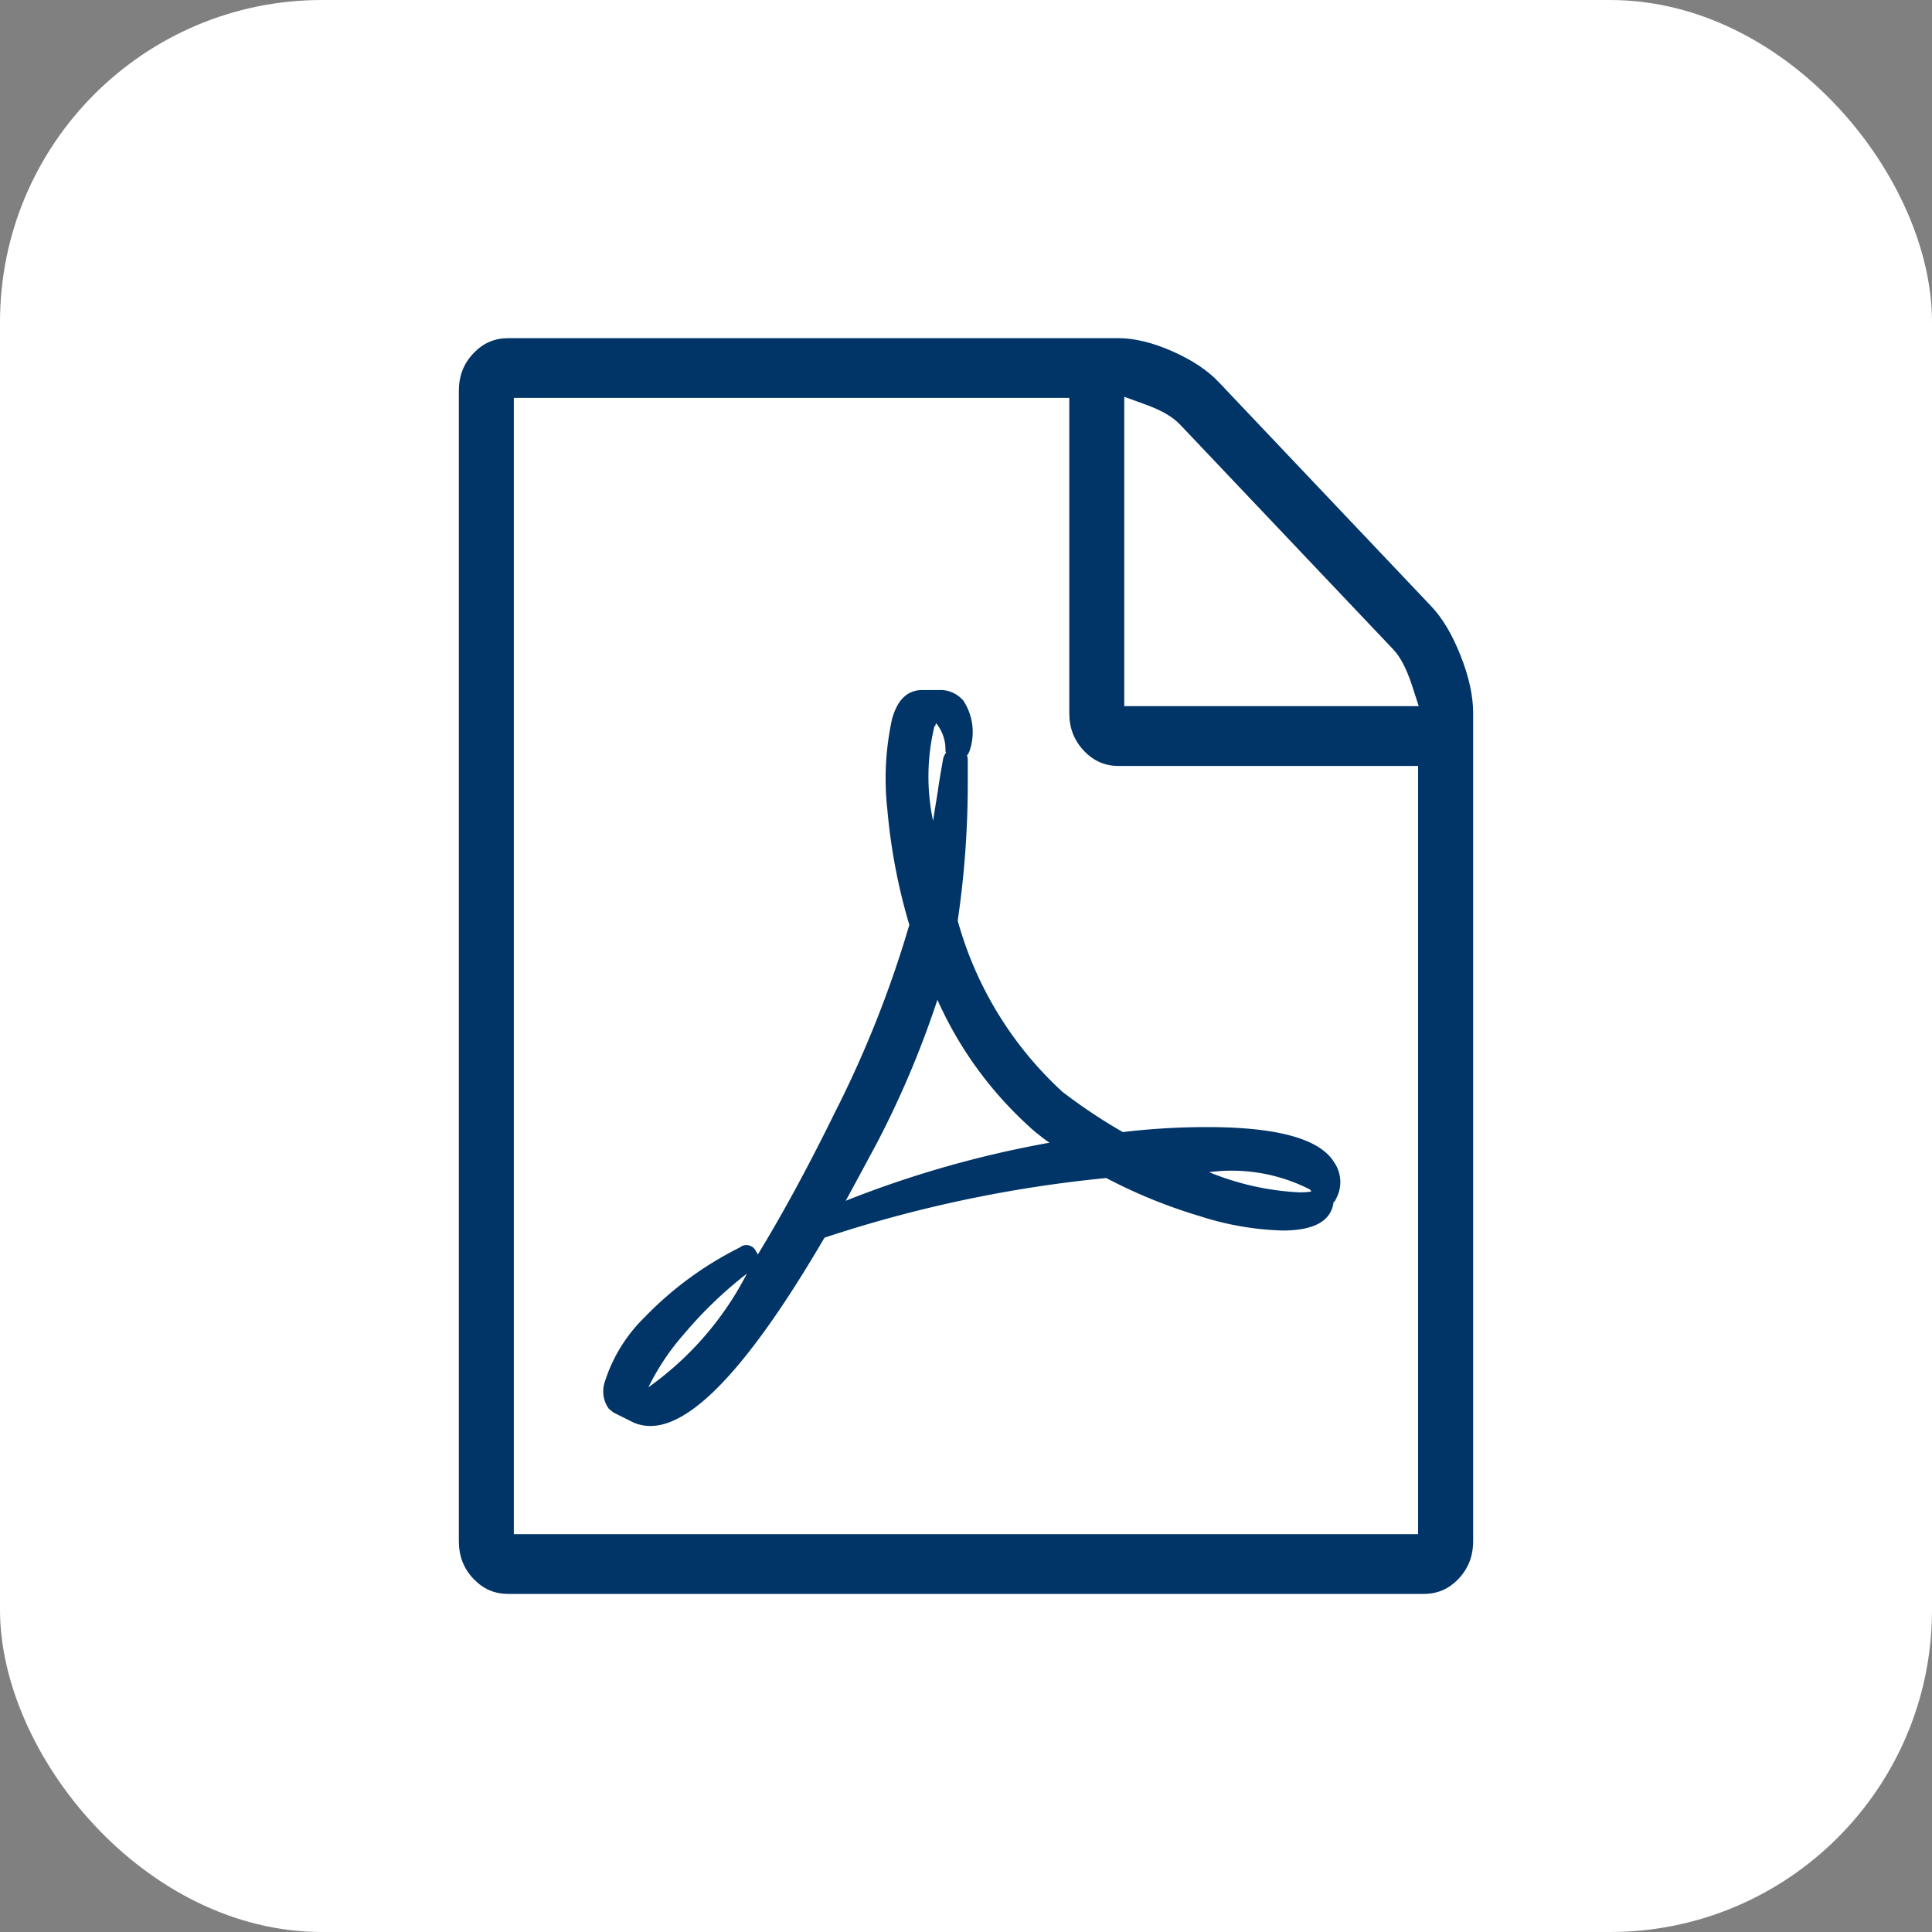 <svg id="document" xmlns="http://www.w3.org/2000/svg" width="24" height="24" viewBox="0 0 24 24">
  <rect x="0" y="0" width="24" height="24" fill="#808080" stroke="none"/>
  <rect id="BG-5" width="24" height="24" rx="4" fill="#fff"/>
  <g id="Group_2050" data-name="Group 2050" transform="translate(0.5)">
    <path id="Icon_metro-file-pdf" data-name="Icon metro-file-pdf" d="M10.553,11.766a6.794,6.794,0,0,0,.75.5,8.86,8.86,0,0,1,1.045-.062q1.312,0,1.58.437a.432.432,0,0,1,.018.464.026.026,0,0,1-.009.018l-.018.018v.009q-.054.339-.634.339a3.683,3.683,0,0,1-1.027-.179,6.51,6.51,0,0,1-1.161-.473,16.077,16.077,0,0,0-3.5.741q-1.366,2.339-2.161,2.339a.519.519,0,0,1-.25-.062l-.214-.107q-.009-.009-.054-.045a.369.369,0,0,1-.054-.321,1.939,1.939,0,0,1,.5-.817A4.315,4.315,0,0,1,6.544,13.7a.13.13,0,0,1,.205.054.051.051,0,0,1,.018.036q.464-.759.955-1.759a13.627,13.627,0,0,0,.929-2.339A7.217,7.217,0,0,1,8.379,8.27a3.472,3.472,0,0,1,.058-1.138q.1-.357.375-.357h.2a.376.376,0,0,1,.312.134.713.713,0,0,1,.08.607.194.194,0,0,1-.036.071.232.232,0,0,1,.009.071v.268a11.692,11.692,0,0,1-.125,1.714,4.517,4.517,0,0,0,1.3,2.125ZM5.41,15.436a3.942,3.942,0,0,0,1.223-1.411,5.09,5.09,0,0,0-.781.75A2.968,2.968,0,0,0,5.41,15.436ZM8.964,7.221A2.655,2.655,0,0,0,8.946,8.4q.009-.062.063-.393,0-.027.063-.384a.2.2,0,0,1,.036-.071A.026.026,0,0,1,9.1,7.534a.018.018,0,0,0,0-.013.018.018,0,0,1,0-.013.514.514,0,0,0-.116-.321.026.026,0,0,1-.009.018v.018Zm-1.107,5.9a13.1,13.1,0,0,1,2.536-.723,1.347,1.347,0,0,1-.116-.085,1.6,1.6,0,0,1-.143-.121A4.729,4.729,0,0,1,9,10.623a11.931,11.931,0,0,1-.741,1.759q-.268.5-.4.741Zm5.768-.143a2.137,2.137,0,0,0-1.25-.214,3.377,3.377,0,0,0,1.107.25.866.866,0,0,0,.161-.009q0-.009-.018-.027Z" transform="translate(2.145 1.797)" fill="#013567"/>
    <g id="Icon_metro-file-pdf-2" data-name="Icon metro-file-pdf" transform="translate(2.429 1.797)" fill="#013567">
      <path d="M 14.758 18.103 L 3.383 18.103 C 3.184 18.103 3.02 18.032 2.88 17.885 C 2.739 17.736 2.671 17.56 2.671 17.346 L 2.671 3.061 C 2.671 2.847 2.739 2.671 2.88 2.522 C 3.02 2.375 3.184 2.304 3.383 2.304 L 10.967 2.304 C 11.177 2.304 11.414 2.361 11.671 2.474 C 11.928 2.587 12.134 2.723 12.282 2.879 L 14.923 5.665 C 15.071 5.822 15.201 6.039 15.308 6.312 C 15.416 6.584 15.471 6.836 15.471 7.061 L 15.471 17.346 C 15.471 17.56 15.402 17.736 15.261 17.885 C 15.122 18.032 14.957 18.103 14.758 18.103 Z M 3.554 3.246 L 3.554 3.346 L 3.554 17.061 L 3.554 17.161 L 3.654 17.161 L 12.478 17.161 L 14.487 17.161 L 14.587 17.161 L 14.587 17.061 L 14.587 7.918 L 14.587 7.818 L 14.487 7.818 L 10.967 7.818 C 10.768 7.818 10.603 7.746 10.464 7.599 C 10.323 7.45 10.254 7.274 10.254 7.061 L 10.254 3.346 L 10.254 3.246 L 10.154 3.246 L 3.654 3.246 L 3.554 3.246 Z M 11.137 3.275 L 11.137 3.418 L 11.137 6.775 L 11.137 6.875 L 11.237 6.875 L 14.42 6.875 L 14.558 6.875 L 14.515 6.744 C 14.453 6.555 14.385 6.423 14.306 6.34 L 11.657 3.545 C 11.578 3.462 11.452 3.389 11.272 3.324 L 11.137 3.275 Z" stroke="none"/>
      <path d="M 3.383 2.404 C 3.213 2.404 3.073 2.465 2.953 2.591 C 2.83 2.72 2.771 2.874 2.771 3.061 L 2.771 17.346 C 2.771 17.533 2.83 17.687 2.953 17.816 C 3.073 17.942 3.213 18.003 3.383 18.003 L 14.758 18.003 C 14.928 18.003 15.069 17.942 15.189 17.816 C 15.311 17.687 15.371 17.533 15.371 17.346 L 15.371 7.061 C 15.371 6.849 15.319 6.609 15.215 6.348 C 15.113 6.088 14.99 5.881 14.85 5.734 L 12.209 2.948 C 12.071 2.802 11.876 2.673 11.631 2.565 C 11.387 2.458 11.163 2.404 10.967 2.404 L 3.383 2.404 M 14.695 6.975 L 11.037 6.975 L 11.037 3.132 L 11.306 3.23 C 11.501 3.301 11.639 3.381 11.73 3.477 L 14.379 6.271 C 14.468 6.365 14.543 6.51 14.61 6.713 L 14.695 6.975 M 14.687 17.261 L 3.454 17.261 L 3.454 3.146 L 10.354 3.146 L 10.354 7.061 C 10.354 7.247 10.414 7.401 10.536 7.53 C 10.656 7.656 10.797 7.718 10.967 7.718 L 14.687 7.718 L 14.687 17.261 M 3.383 2.204 L 10.967 2.204 C 11.192 2.204 11.441 2.263 11.711 2.382 C 11.982 2.501 12.197 2.644 12.355 2.811 L 14.995 5.596 C 15.153 5.763 15.289 5.989 15.401 6.275 C 15.514 6.561 15.571 6.823 15.571 7.061 L 15.571 17.346 C 15.571 17.584 15.492 17.787 15.334 17.953 C 15.176 18.12 14.984 18.203 14.758 18.203 L 3.383 18.203 C 3.158 18.203 2.966 18.12 2.808 17.953 C 2.65 17.787 2.571 17.584 2.571 17.346 L 2.571 3.061 C 2.571 2.823 2.65 2.62 2.808 2.454 C 2.966 2.287 3.158 2.204 3.383 2.204 Z M 14.487 17.061 L 14.487 17.061 L 14.487 7.918 L 10.967 7.918 C 10.741 7.918 10.549 7.834 10.391 7.668 C 10.233 7.501 10.154 7.299 10.154 7.061 L 10.154 3.346 L 3.654 3.346 L 3.654 17.061 L 14.487 17.061 Z M 11.237 3.418 C 11.237 3.418 11.237 3.418 11.237 3.418 L 11.237 6.775 L 14.42 6.775 C 14.363 6.602 14.301 6.48 14.234 6.409 L 11.584 3.614 C 11.517 3.543 11.401 3.477 11.237 3.418 L 11.237 3.418 Z" stroke="none" fill="#fff"/>
    </g>
  </g>
</svg>
